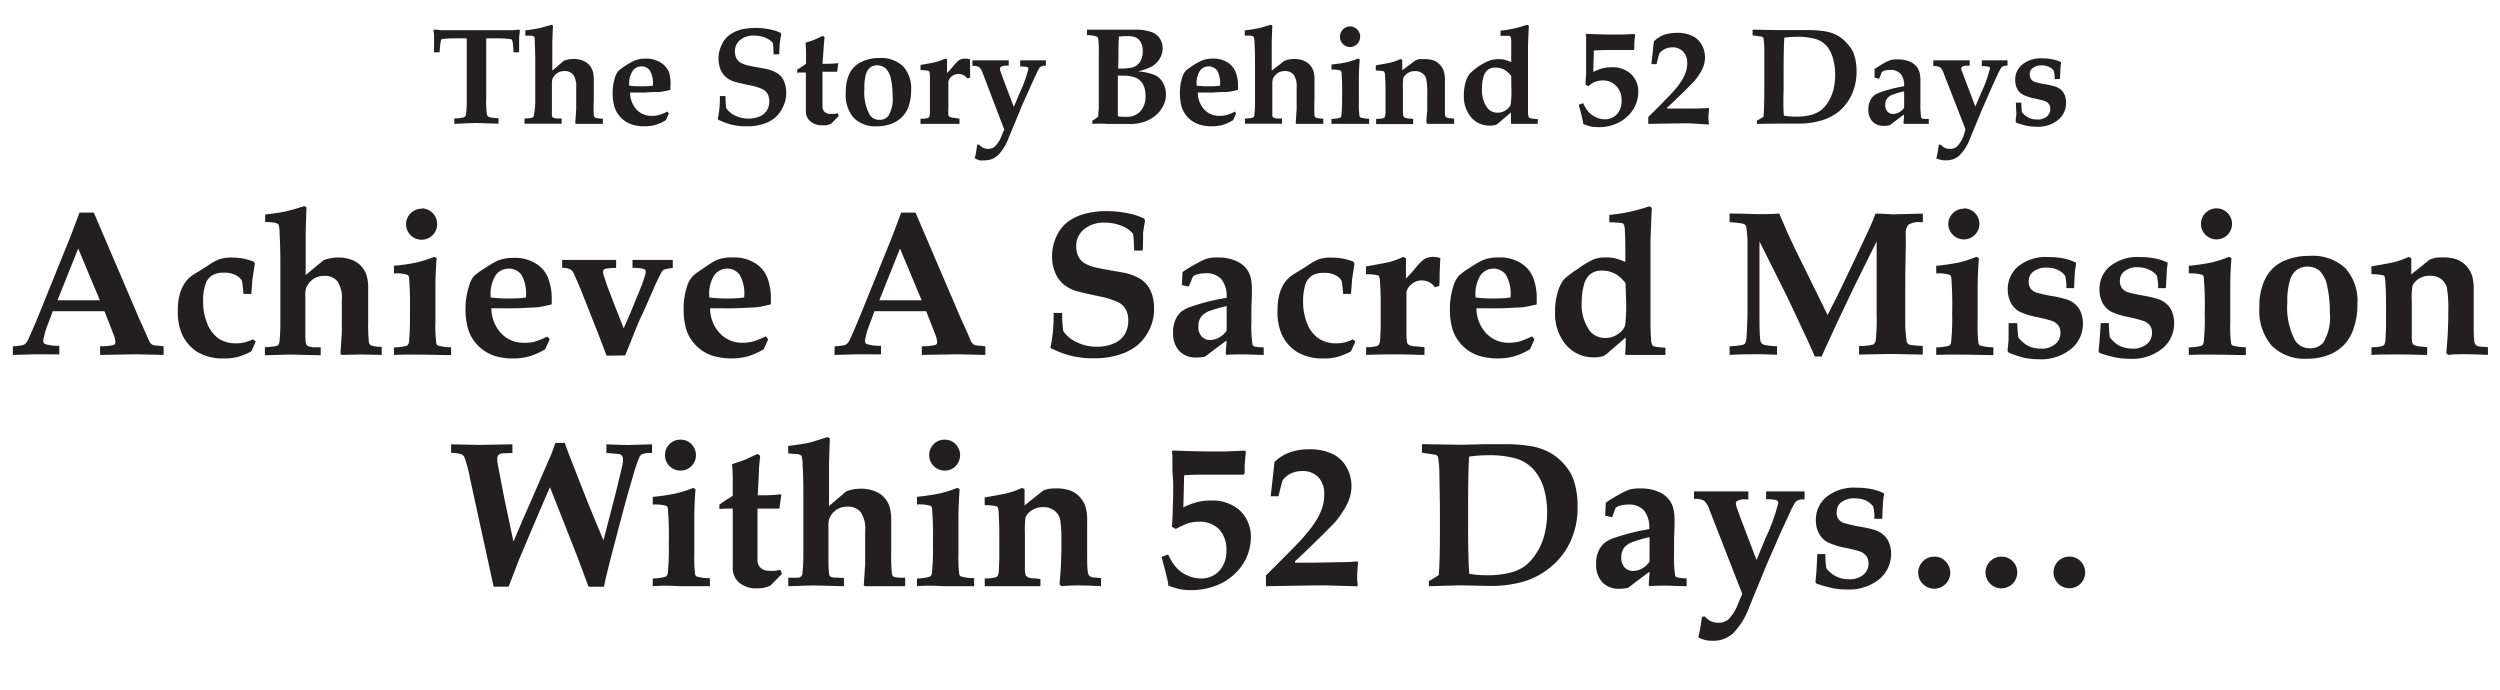 <svg id="設計" xmlns="http://www.w3.org/2000/svg" viewBox="0 0 290 80"><defs><style>.cls-1{fill:#231f20;}</style></defs><title>m_the story behind</title><path class="cls-1" d="M52.7,14.37v-.64a4,4,0,0,0,1.12-.12.5.5,0,0,0,.23-.31,12.3,12.3,0,0,0,.09-2V6.59c0-1.27,0-2,0-2.14H53c-.56,0-1.06,0-1.48.06q-.27,0-.3.06a.51.51,0,0,0-.1.27A8.92,8.92,0,0,0,51,6.07h-.65c0-1.07,0-1.67,0-1.8s0-.48-.08-.75l.07-.08q.38,0,.78.06c.45,0,1.31,0,2.59,0h3.16c1.31,0,2.19,0,2.63,0l.73-.06.07.08c0,.32-.07.6-.08.84q0,.06,0,1.71h-.65a10.44,10.44,0,0,0-.1-1.16.71.71,0,0,0-.11-.34s-.11,0-.25-.05a13.47,13.47,0,0,0-1.53-.07H56.4c0,.18,0,.9,0,2.14v4.68a12.78,12.78,0,0,0,.08,2,.46.46,0,0,0,.24.3,3.41,3.41,0,0,0,1.11.13v.64c-1,0-1.86-.07-2.55-.07S53.67,14.33,52.7,14.37Z"/><path class="cls-1" d="M69.93,13.76v.61l-1.53,0-1.6,0-.07-.07.11-1.64c0-.28,0-.62,0-1V10.12a2.29,2.29,0,0,0-.36-1.47,1.27,1.27,0,0,0-1-.41,1.48,1.48,0,0,0-.84.24,1.62,1.62,0,0,0-.55.66,2,2,0,0,0-.07.64v1c0,.4,0,.92,0,1.55s0,1,0,1.11a.64.64,0,0,0,.06.14l.11.08a1.64,1.64,0,0,0,.36.08l.6,0v.61l-2.37,0-1.94,0v-.61a4.59,4.59,0,0,0,.82-.07.38.38,0,0,0,.18-.09.31.31,0,0,0,.09-.16A14.35,14.35,0,0,0,62.09,12c0-.83,0-1.56,0-2.21V7.21q0-1.26-.06-2.28A2.7,2.7,0,0,0,62,4.31a.24.24,0,0,0-.09-.08.7.7,0,0,0-.29-.09c-.09,0-.31,0-.68,0V3.52a15.8,15.8,0,0,0,1.6-.25c.33-.07.81-.21,1.43-.4l.17.09-.07,1.86c0,.94,0,1.82,0,2.62v.75L65.4,7.05a3.1,3.1,0,0,1,1.13-.21,2.92,2.92,0,0,1,1.1.2,2,2,0,0,1,.75.53,2.16,2.16,0,0,1,.39.71,4,4,0,0,1,.11,1c0,.14,0,.54,0,1.22,0,.49,0,.9,0,1.21a15.8,15.8,0,0,0,0,1.7.4.4,0,0,0,.17.24A2.84,2.84,0,0,0,69.93,13.76Z"/><path class="cls-1" d="M77.59,13.17l-.35.77a5.31,5.31,0,0,1-1.32.58,5,5,0,0,1-1.15.13,4.74,4.74,0,0,1-1.37-.18,3.52,3.52,0,0,1-1-.49,3.58,3.58,0,0,1-.73-.77,3.13,3.13,0,0,1-.46-1.05,5.73,5.73,0,0,1-.14-1.29A5.45,5.45,0,0,1,71.34,9a2,2,0,0,1,.43-.81,6.75,6.75,0,0,1,.82-.59,7,7,0,0,1,1-.56,3.16,3.16,0,0,1,1.29-.24,3.11,3.11,0,0,1,1.72.43,2.5,2.5,0,0,1,1,1.12A4.45,4.45,0,0,1,77.77,10c0,.14,0,.29,0,.42a5.57,5.57,0,0,1-.6.14,4.76,4.76,0,0,1-.71.11c-.4,0-.91,0-1.55.06H73.09a2.93,2.93,0,0,0,.77,2,2.36,2.36,0,0,0,1.73.71,3,3,0,0,0,.82-.1,4.72,4.72,0,0,0,1-.4ZM75.73,9.94a2.93,2.93,0,0,0-.34-1.75,1.18,1.18,0,0,0-1-.49,1.23,1.23,0,0,0-1,.52A2.73,2.73,0,0,0,73,9.94a13,13,0,0,0,1.54.07A9,9,0,0,0,75.73,9.94Z"/><path class="cls-1" d="M90.39,6.3h-.66A10.71,10.71,0,0,0,89.66,5a2.12,2.12,0,0,0-.84-.61,3.41,3.41,0,0,0-1.34-.26,2.39,2.39,0,0,0-1.65.53,1.66,1.66,0,0,0-.58,1.26,1.8,1.8,0,0,0,.17.83,1.22,1.22,0,0,0,.47.51,3.08,3.08,0,0,0,.9.34q.45.11,1.26.24l1,.19a4.17,4.17,0,0,1,1,.4,2.09,2.09,0,0,1,.63.53,2.34,2.34,0,0,1,.37.76,3.24,3.24,0,0,1,.15,1,3.54,3.54,0,0,1-.41,1.75A3.86,3.86,0,0,1,90,13.57a4.09,4.09,0,0,1-1.14.7,6,6,0,0,1-2.25.38,7.36,7.36,0,0,1-1.71-.18,8.34,8.34,0,0,1-1.65-.62,11.14,11.14,0,0,0,.25-2.71h.66a10.9,10.9,0,0,0,.08,1.4,2.47,2.47,0,0,0,1,.85,3.46,3.46,0,0,0,1.57.37,3.24,3.24,0,0,0,1.32-.26,1.82,1.82,0,0,0,.85-.73,2.08,2.08,0,0,0,.26-1,1.87,1.87,0,0,0-.18-.85,1.43,1.43,0,0,0-.58-.56,6.07,6.07,0,0,0-1.37-.44c-1-.2-1.57-.34-1.86-.43a2.65,2.65,0,0,1-1.08-.58,2.45,2.45,0,0,1-.62-.93,3.42,3.42,0,0,1-.2-1.17,3.5,3.5,0,0,1,.37-1.61A2.79,2.79,0,0,1,84.7,4a3.91,3.91,0,0,1,1.35-.59,7.38,7.38,0,0,1,1.56-.17,8.35,8.35,0,0,1,1.6.15,4.87,4.87,0,0,1,1.35.43l.06.18c-.07.34-.12.67-.16,1S90.41,5.77,90.39,6.3Z"/><path class="cls-1" d="M92.47,8.43V8.08l.7-.45a2.75,2.75,0,0,0,.33-.23V6.35c0-.37,0-.84-.06-1.39l1-.34,1-.46.21.16-.08.81-.06.9L95.41,7.4h.26a12,12,0,0,0,1.57-.08l-.13,1-.17,0-.77,0h-.76V11c0,.81,0,1.28,0,1.43a.85.85,0,0,0,.26.57,1,1,0,0,0,.67.21h.42l.41-.08.13.32-.28.28-.6.62a2.68,2.68,0,0,1-.55.18,3.89,3.89,0,0,1-.49,0A2,2,0,0,1,94,14.07a1.47,1.47,0,0,1-.52-1.16l0-2.57V8.41h-.21C93,8.41,92.73,8.41,92.47,8.43Z"/><path class="cls-1" d="M98.11,10.69a4.76,4.76,0,0,1,.45-2.2,2.93,2.93,0,0,1,1.36-1.31A4.71,4.71,0,0,1,102,6.73a3.73,3.73,0,0,1,2.75.95,3.79,3.79,0,0,1,.94,2.77,5.52,5.52,0,0,1-.27,1.83,3.46,3.46,0,0,1-.74,1.25,3.49,3.49,0,0,1-1,.71,4.57,4.57,0,0,1-1.95.41,3.56,3.56,0,0,1-2.72-1A4.11,4.11,0,0,1,98.11,10.69Zm2.16-.38a5.45,5.45,0,0,0,.61,3,1.33,1.33,0,0,0,1.16.59,1.24,1.24,0,0,0,1-.45,3.68,3.68,0,0,0,.5-2.29,9.35,9.35,0,0,0-.19-2,2.32,2.32,0,0,0-.59-1.2A1.5,1.5,0,0,0,101,7.78a1.58,1.58,0,0,0-.55.83A5.66,5.66,0,0,0,100.27,10.31Z"/><path class="cls-1" d="M111.3,13.77v.6c-.58,0-1.24,0-2,0l-2.52,0v-.6a3,3,0,0,0,.84-.08.3.3,0,0,0,.17-.14,1.33,1.33,0,0,0,.08-.56l0-.69V10.56c0-.46,0-1,0-1.69a2,2,0,0,0-.07-.56.22.22,0,0,0-.14-.1,4.22,4.22,0,0,0-.88-.08v-.6c1-.16,1.57-.28,1.87-.36a7.17,7.17,0,0,0,1-.37l.21.09,0,1.58a11.48,11.48,0,0,0,.78-.87,3.9,3.9,0,0,1,.61-.62A1.37,1.37,0,0,1,112,6.8a1.47,1.47,0,0,1,.53.09l0,1.11c0,.6,0,.95,0,1l-.33.1a1.37,1.37,0,0,0-.37-.36,1.29,1.29,0,0,0-.64-.16,1.18,1.18,0,0,0-.79.28,1.11,1.11,0,0,0-.39.58q0,.18,0,1.32v1.85a6.19,6.19,0,0,0,0,.74.37.37,0,0,0,.16.21,1.48,1.48,0,0,0,.54.11Z"/><path class="cls-1" d="M113.07,18.36c.09-.38.15-.65.17-.8l.12-.79.2,0a2,2,0,0,0,.45.36,1.58,1.58,0,0,0,.65.14,1.2,1.2,0,0,0,.75-.28,3.49,3.49,0,0,0,.77-1.22l.31-.75L114,8.49a1.57,1.57,0,0,0-.43-.71,1.41,1.41,0,0,0-.77-.13V7c.51,0,1.13,0,1.87,0s1.66,0,2.34,0v.62h-.18a1.24,1.24,0,0,0-.67.11A.23.23,0,0,0,116,8a1,1,0,0,0,.08.34l.38,1.06,1.14,3,.69-1.63a14.83,14.83,0,0,0,1-2.78.28.28,0,0,0,0-.13.37.37,0,0,0-.2-.09,3.71,3.71,0,0,0-.75-.06V7c.34,0,.75,0,1.26,0s1.19,0,1.72,0v.62h-.13a.74.74,0,0,0-.39.08.51.51,0,0,0-.21.15,6.84,6.84,0,0,0-.44.86c-.31.66-.56,1.2-.74,1.63-.59,1.32-1,2.17-1.11,2.54L117,16a5.75,5.75,0,0,1-1.23,2,2.24,2.24,0,0,1-1.58.6,3.24,3.24,0,0,1-.56,0A3.49,3.49,0,0,1,113.07,18.36Z"/><path class="cls-1" d="M126.71,14.37V14a4.11,4.11,0,0,0,.69-.49q0-.37.06-.93c0-.76,0-2.15,0-4.15,0-.54,0-1.38,0-2.51a9.17,9.17,0,0,0-.08-1.5.3.3,0,0,0-.12-.16,3.33,3.33,0,0,0-1.17-.18V3.44h.36l1.08,0h2.54c.75,0,1.24,0,1.47,0a6.06,6.06,0,0,1,2,.26,2,2,0,0,1,1,.77,2,2,0,0,1,.33,1.13,2.31,2.31,0,0,1-.37,1.25,2.63,2.63,0,0,1-.95.9,8.32,8.32,0,0,1-1.53.53,6.58,6.58,0,0,1,2,.45,2.1,2.1,0,0,1,.89.88,2.71,2.71,0,0,1,.34,1.33,2.88,2.88,0,0,1-.35,1.4,3.7,3.7,0,0,1-.88,1.08,4.48,4.48,0,0,1-1.25.7,5,5,0,0,1-1.76.26l-2.62,0C128,14.33,127.39,14.34,126.71,14.37Zm3-6.42h.45a5.06,5.06,0,0,0,1-.09,1.52,1.52,0,0,0,.73-.3,1.56,1.56,0,0,0,.48-.64,2.48,2.48,0,0,0,.19-1,2,2,0,0,0-.22-1,1.36,1.36,0,0,0-.57-.57,2.65,2.65,0,0,0-1.06-.16,6.56,6.56,0,0,0-.92.06c0,.37-.05.8-.05,1.29l0,1.22Zm0,5.55a5.46,5.46,0,0,0,1,.05,2.06,2.06,0,0,0,1.57-.63,2.59,2.59,0,0,0,.6-1.83,2.61,2.61,0,0,0-.32-1.36A1.72,1.72,0,0,0,131.7,9a3.7,3.7,0,0,0-1.43-.22,5.74,5.74,0,0,0-.6,0v3.57l0,.93S129.69,13.39,129.7,13.5Z"/><path class="cls-1" d="M143.38,13.17l-.34.77a5.48,5.48,0,0,1-1.32.58,5.08,5.08,0,0,1-1.16.13,4.67,4.67,0,0,1-1.36-.18,3.52,3.52,0,0,1-1-.49,3.35,3.35,0,0,1-.73-.77,3,3,0,0,1-.46-1.05,5.73,5.73,0,0,1-.14-1.29A5.73,5.73,0,0,1,137.13,9a2,2,0,0,1,.44-.81,6.34,6.34,0,0,1,.81-.59,7.61,7.61,0,0,1,1-.56,3.14,3.14,0,0,1,1.28-.24,3.09,3.09,0,0,1,1.72.43,2.38,2.38,0,0,1,.95,1.12,4.25,4.25,0,0,1,.28,1.65c0,.14,0,.29,0,.42a5.27,5.27,0,0,1-.59.14,4.65,4.65,0,0,1-.72.11c-.39,0-.9,0-1.54.06h-1.81a2.88,2.88,0,0,0,.77,2,2.33,2.33,0,0,0,1.73.71,3,3,0,0,0,.82-.1,4.72,4.72,0,0,0,1-.4Zm-1.86-3.23a3,3,0,0,0-.33-1.75,1.19,1.19,0,0,0-1-.49,1.22,1.22,0,0,0-1,.52,2.67,2.67,0,0,0-.37,1.72,12.88,12.88,0,0,0,1.54.07A8.78,8.78,0,0,0,141.52,9.94Z"/><path class="cls-1" d="M153.5,13.76v.61l-1.53,0-1.59,0-.08-.07.11-1.64c0-.28,0-.62,0-1V10.12a2.29,2.29,0,0,0-.36-1.47,1.27,1.27,0,0,0-1-.41,1.48,1.48,0,0,0-.84.24,1.62,1.62,0,0,0-.55.66,2,2,0,0,0-.07.64v1c0,.4,0,.92,0,1.55s0,1,0,1.11a.64.64,0,0,0,.06.14l.11.08a1.64,1.64,0,0,0,.36.08l.6,0v.61l-2.37,0-1.94,0v-.61a4.59,4.59,0,0,0,.82-.07.38.38,0,0,0,.18-.09.31.31,0,0,0,.09-.16,14.35,14.35,0,0,0,.08-1.49c0-.83,0-1.56,0-2.21V7.21q0-1.26-.06-2.28a2.7,2.7,0,0,0-.07-.62.24.24,0,0,0-.09-.08.7.7,0,0,0-.29-.09c-.09,0-.31,0-.68,0V3.52a15.8,15.8,0,0,0,1.6-.25c.33-.07.81-.21,1.43-.4l.17.09-.07,1.86c0,.94,0,1.82,0,2.62v.75L149,7.05a3.1,3.1,0,0,1,1.13-.21,2.92,2.92,0,0,1,1.1.2,2,2,0,0,1,.75.53,2,2,0,0,1,.39.71,3.6,3.6,0,0,1,.11,1c0,.14,0,.54,0,1.22,0,.49,0,.9,0,1.21a15.8,15.8,0,0,0,0,1.7.4.4,0,0,0,.17.24A2.84,2.84,0,0,0,153.5,13.76Z"/><path class="cls-1" d="M154.45,14.37V13.8a4.37,4.37,0,0,0,1-.14.37.37,0,0,0,.15-.28,17.82,17.82,0,0,0,.08-2.21,25.83,25.83,0,0,0-.07-2.78.34.34,0,0,0-.1-.2,2.82,2.82,0,0,0-1.06-.11v-.6a16.25,16.25,0,0,0,1.78-.26,10.44,10.44,0,0,0,1.31-.43l.19.1c-.07.81-.1,1.58-.1,2.29v2.66a9.17,9.17,0,0,0,.07,1.6.25.25,0,0,0,.12.19,3.47,3.47,0,0,0,1,.14v.6c-.74,0-1.54,0-2.41,0S155,14.35,154.45,14.37Zm2.14-11.31a1.2,1.2,0,0,1,1.19,1.2,1.2,1.2,0,0,1-1.19,1.2,1.2,1.2,0,0,1-.85-2A1.15,1.15,0,0,1,156.59,3.06Z"/><path class="cls-1" d="M168.68,13.77v.6c-.71,0-1.29,0-1.73,0s-1,0-1.35,0l-.14-.14c0-.11,0-.56.1-1.35l0-1.28V11a9.53,9.53,0,0,0-.1-1.79,1.2,1.2,0,0,0-.44-.69,1.33,1.33,0,0,0-.87-.27,1.47,1.47,0,0,0-.91.27,1.17,1.17,0,0,0-.45.52,7,7,0,0,0-.05,1.25v1.32c0,.38,0,.84,0,1.39a1.44,1.44,0,0,0,.07.49.18.18,0,0,0,.1.12,1.21,1.21,0,0,0,.36.12l.66.06v.6c-.57,0-1.26,0-2.09,0s-1.69,0-2.21,0v-.6a3.15,3.15,0,0,0,.84-.08.28.28,0,0,0,.16-.14,1.47,1.47,0,0,0,.09-.56l0-.69c0-.15,0-.39,0-.71v-1c0-.46,0-1-.05-1.69a1.64,1.64,0,0,0-.07-.56.19.19,0,0,0-.13-.1,4.31,4.31,0,0,0-.88-.08v-.6c.94-.16,1.57-.28,1.86-.36a6.36,6.36,0,0,0,1-.37l.21.09V8.15L164.2,7a2.39,2.39,0,0,1,.44-.14,3,3,0,0,1,.48,0,3.36,3.36,0,0,1,1.26.18,2.07,2.07,0,0,1,.71.53,2.11,2.11,0,0,1,.4.71,4.13,4.13,0,0,1,.12,1.16c0,.6,0,1,0,1.13v1c0,.88,0,1.42,0,1.63a.61.61,0,0,0,.14.4.81.81,0,0,0,.46.11Z"/><path class="cls-1" d="M178.38,13.81v.56l-1.64,0-1.4,0-.07-.06,0-.62,0-.64-1.18,1a4.11,4.11,0,0,1-.49.4,2.15,2.15,0,0,1-.79.12,2.77,2.77,0,0,1-2.15-.95,3.75,3.75,0,0,1-.85-2.6,4.81,4.81,0,0,1,.25-1.63,2.49,2.49,0,0,1,.44-.85,7.43,7.43,0,0,1,1-.83A7.3,7.3,0,0,1,172.85,7a3.63,3.63,0,0,1,1.6-.09,7.09,7.09,0,0,1,.85.29c0-.3,0-.62,0-1s0-.88,0-1.44a1.36,1.36,0,0,0-.08-.51.29.29,0,0,0-.16-.1l-1,0V3.55a12.73,12.73,0,0,0,3.08-.68l.21.11c-.07,1.4-.1,2.22-.1,2.46,0,1.36,0,3.27,0,5.72v.72c0,.36,0,.74,0,1.15a1.75,1.75,0,0,0,.08.54.37.37,0,0,0,.18.14A4.43,4.43,0,0,0,178.38,13.81Zm-3.08-5a2.92,2.92,0,0,0-.71-.67,2.2,2.2,0,0,0-1.13-.3,1.44,1.44,0,0,0-.88.26,1.71,1.71,0,0,0-.51.85,5,5,0,0,0-.16,1.35,3.47,3.47,0,0,0,.61,2.2,1.46,1.46,0,0,0,1.21.57,1.64,1.64,0,0,0,1-.33,1.26,1.26,0,0,0,.51-.63,10.85,10.85,0,0,0,.08-1.86Z"/><path class="cls-1" d="M184.23,10l-.3-.17c0-.27,0-.67.06-1.18l0-1.25v-1l0-.86c0-.38,0-.61,0-.69s0-.26,0-.39,0-.28-.05-.45l.11-.08c1.25.05,2.33.08,3.25.08h.82l1.48-.07.07.13c-.06.57-.09.93-.09,1.1s0,.31,0,.53l-.08.1-.69,0-1.61,0q-1.66,0-2.31.06l-.07,2.48a6.67,6.67,0,0,1,1.12-.43,4.51,4.51,0,0,1,1-.11,3.14,3.14,0,0,1,2.27.8,2.79,2.79,0,0,1,.83,2.1,3.86,3.86,0,0,1-.59,2,4.37,4.37,0,0,1-1.83,1.59,4.9,4.9,0,0,1-2.16.46,5.44,5.44,0,0,1-.89-.07,6.49,6.49,0,0,1-.91-.29,5.58,5.58,0,0,0-.13-.69c-.05-.23-.18-.75-.4-1.55l.52-.18a4,4,0,0,0,.61,1,2.41,2.41,0,0,0,.87.63,2.44,2.44,0,0,0,1,.24,1.91,1.91,0,0,0,1.42-.58,2.21,2.21,0,0,0,.55-1.59,2.26,2.26,0,0,0-.57-1.64A2.07,2.07,0,0,0,186,9.33a2.42,2.42,0,0,0-.69.08,2.38,2.38,0,0,0-.52.19C184.73,9.64,184.54,9.76,184.23,10Z"/><path class="cls-1" d="M191.2,14.37v-.8l1.45-1.44c.75-.76,1.31-1.35,1.67-1.77a7.38,7.38,0,0,0,.85-1.17,4.19,4.19,0,0,0,.43-1,3.22,3.22,0,0,0,.12-.88A1.9,1.9,0,0,0,195.26,6,1.7,1.7,0,0,0,194,5.49a2,2,0,0,0-.84.18,1.78,1.78,0,0,0-.68.54c-.09.32-.2.73-.32,1.23h-.6l.2-1.78c0-.28.07-.57.1-.87A3.42,3.42,0,0,1,193,4.05a4.39,4.39,0,0,1,1.49-.24,4,4,0,0,1,1.87.38,2.49,2.49,0,0,1,1.07,1.06,3,3,0,0,1,.22,2.28,4.07,4.07,0,0,1-.47,1,6.38,6.38,0,0,1-.7.94l-.88.9-.82.8c-.43.43-.9.87-1.4,1.32l0,.1h1.37l2.07,0,1.38-.06.06.1c-.05.46-.08.82-.08,1.08a6.29,6.29,0,0,0,.05.65l0,.08L196,14.31l-1.12,0Z"/><path class="cls-1" d="M203.8,14.37V14l.22-.13a4.26,4.26,0,0,0,.55-.34c.06-.7.09-1.83.09-3.4V8.85c0-.69,0-1.69,0-3a9,9,0,0,0-.1-1.41.3.3,0,0,0-.07-.11.37.37,0,0,0-.19-.09c-.09,0-.42-.07-1-.14V3.44l2.84.05c.33,0,1,0,1.88,0l1.6,0a11.83,11.83,0,0,1,2.22.17,4.46,4.46,0,0,1,1.45.54,3.89,3.89,0,0,1,1,.88A3.8,3.8,0,0,1,215,6.11a6.24,6.24,0,0,1,.36,2.16,6.29,6.29,0,0,1-.54,2.66,5.64,5.64,0,0,1-1.51,2A6,6,0,0,1,211.19,14a9.29,9.29,0,0,1-2.7.34l-2.32,0Zm3.13-.95a9.73,9.73,0,0,0,1.39.11,6.83,6.83,0,0,0,1.84-.22,3.43,3.43,0,0,0,1-.47,3.4,3.4,0,0,0,.86-.93,5.09,5.09,0,0,0,.64-1.45,7,7,0,0,0,.22-1.82,6.54,6.54,0,0,0-.22-1.72A3.9,3.9,0,0,0,212,5.46a2.93,2.93,0,0,0-1.3-.91,7.83,7.83,0,0,0-2.39-.28,11,11,0,0,0-1.33.1c-.05.74-.08,2.14-.08,4.18v1.8C206.85,11.9,206.88,12.93,206.93,13.42Z"/><path class="cls-1" d="M223.74,13.79v.58l-1.59,0c-.44,0-.86,0-1.27,0l-.08-.08.08-1c-.19.11-.74.53-1.66,1.23a3.3,3.3,0,0,1-.67.08,1.8,1.8,0,0,1-1.34-.5,2,2,0,0,1-.48-1.44,2.26,2.26,0,0,1,.22-1,1.89,1.89,0,0,1,.46-.6,3,3,0,0,1,.76-.37,16.75,16.75,0,0,1,2.71-.69,2.1,2.1,0,0,0-.39-1.41,1.52,1.52,0,0,0-1.23-.48,2.61,2.61,0,0,0-.64.08,1.35,1.35,0,0,0-.32.16l-.32.79L217.45,9l0-1c.39-.26.75-.48,1.1-.68a4.62,4.62,0,0,1,.74-.35,2.88,2.88,0,0,1,.81-.08,3.49,3.49,0,0,1,1.4.24,2.24,2.24,0,0,1,.82.58,2,2,0,0,1,.35.72,3.8,3.8,0,0,1,.1,1c0,.17,0,.6,0,1.31,0,.46,0,.85,0,1.14a10.14,10.14,0,0,0,.08,1.69.25.25,0,0,0,.12.19A3.27,3.27,0,0,0,223.74,13.79Zm-2.86-3.19a8.91,8.91,0,0,0-1.22.34,1.56,1.56,0,0,0-.76.49,1.24,1.24,0,0,0-.21.74,1.08,1.08,0,0,0,.25.77.85.85,0,0,0,.67.28,1.5,1.5,0,0,0,.71-.2,1.75,1.75,0,0,0,.56-.52Z"/><path class="cls-1" d="M224.62,18.36c.09-.38.14-.65.17-.8l.12-.79.2,0a2.17,2.17,0,0,0,.44.36,1.66,1.66,0,0,0,.66.14A1.2,1.2,0,0,0,227,17a3.49,3.49,0,0,0,.77-1.22L228,15l-2.53-6.49a1.66,1.66,0,0,0-.43-.71,1.47,1.47,0,0,0-.78-.13V7c.51,0,1.14,0,1.88,0s1.65,0,2.34,0v.62h-.18a1.28,1.28,0,0,0-.68.11.24.24,0,0,0-.11.2,1,1,0,0,0,.07.34L228,9.36l1.14,3,.69-1.63a14.39,14.39,0,0,0,1-2.78.2.2,0,0,0,0-.13.34.34,0,0,0-.19-.09,3.77,3.77,0,0,0-.75-.06V7q.49,0,1.26,0c.61,0,1.18,0,1.72,0v.62h-.13a.8.8,0,0,0-.4.08.48.48,0,0,0-.2.15,7.82,7.82,0,0,0-.45.86c-.3.66-.55,1.2-.74,1.63l-1.11,2.54L228.55,16a5.6,5.6,0,0,1-1.22,2,2.24,2.24,0,0,1-1.58.6,2.89,2.89,0,0,1-1.13-.22Z"/><path class="cls-1" d="M233.84,11.91h.63a9.27,9.27,0,0,0,.08,1.11,2.38,2.38,0,0,0,.77.63,2.13,2.13,0,0,0,1,.21,1.63,1.63,0,0,0,1.12-.35,1.12,1.12,0,0,0,.39-.85,1.15,1.15,0,0,0-.12-.55,1.19,1.19,0,0,0-.52-.39q-.32-.11-1.17-.3a5.51,5.51,0,0,1-1.31-.41,1.64,1.64,0,0,1-.7-.68,2.2,2.2,0,0,1-.25-1.05,2.25,2.25,0,0,1,.82-1.79,3.4,3.4,0,0,1,2.33-.72,6.12,6.12,0,0,1,1.17.11,4,4,0,0,1,1,.33l0,.08c0,.18-.05.37-.07.55s0,.63-.07,1.33h-.6c0-.05,0-.15,0-.29a5.06,5.06,0,0,0-.1-.68,1.51,1.51,0,0,0-.6-.46,1.92,1.92,0,0,0-.83-.16,1.6,1.6,0,0,0-1,.3.88.88,0,0,0-.36.71,1,1,0,0,0,.17.62.94.94,0,0,0,.48.31,12,12,0,0,0,1.18.26,9,9,0,0,1,1.16.27,2.07,2.07,0,0,1,.69.41,1.89,1.89,0,0,1,.4.62,2.39,2.39,0,0,1,.13.82,2.51,2.51,0,0,1-.9,2,3.72,3.72,0,0,1-2.54.8,5.36,5.36,0,0,1-1.06-.1,9.17,9.17,0,0,1-1.26-.36l-.08-.11c0-.4.07-.69.08-.85Z"/><path class="cls-1" d="M1.49,41.17v-1a7.93,7.93,0,0,0,1.13-.13.83.83,0,0,0,.31-.16,1.37,1.37,0,0,0,.26-.35c.09-.16.36-.76.8-1.79.21-.48.6-1.44,1.18-2.87l3.05-7.55,1-2.66h1.66l5.24,12.24.72,1.6.47,1.08a1.46,1.46,0,0,0,.23.31.72.72,0,0,0,.24.14,3.34,3.34,0,0,0,.68.08l.52.06v1l-3.26-.07-4.11.07v-1a6.74,6.74,0,0,0,1.6-.16.36.36,0,0,0,.18-.34,3.08,3.08,0,0,0-.27-1l-1-2.57h-6l-.52,1.4a8.79,8.79,0,0,0-.58,2,.44.44,0,0,0,.18.4,5,5,0,0,0,1.68.21v1L4.18,41.1Zm5.18-6.34c.73,0,1.56,0,2.49,0s1.71,0,2.42,0l-2.51-6Z"/><path class="cls-1" d="M29.67,39.62l-.52,1.14a7.89,7.89,0,0,1-1.63.66,6,6,0,0,1-1.51.16,5.75,5.75,0,0,1-3.11-.75,4.68,4.68,0,0,1-1.82-2.14,6.44,6.44,0,0,1-.45-2.63,7.11,7.11,0,0,1,.24-2,4.66,4.66,0,0,1,.67-1.38,3.51,3.51,0,0,1,.78-.75l1.81-1.13a7.13,7.13,0,0,1,1.25-.71,4.28,4.28,0,0,1,1.47-.21,7.77,7.77,0,0,1,1.4.12,6.23,6.23,0,0,1,1.2.37l.11.2-.29,1.91q0,.26-.12,1.62h-.91a12.85,12.85,0,0,0-.18-1.55,1.77,1.77,0,0,0-.76-.65A2.8,2.8,0,0,0,26,31.63a2.64,2.64,0,0,0-1.42.33,1.89,1.89,0,0,0-.77,1.1,6.07,6.07,0,0,0-.25,1.88,6.72,6.72,0,0,0,.5,2.64,3.75,3.75,0,0,0,1.33,1.71,3.65,3.65,0,0,0,2,.54,4.42,4.42,0,0,0,1-.12,4,4,0,0,0,.94-.36Z"/><path class="cls-1" d="M44.28,40.24v.93L42,41.12l-2.39.05-.12-.12.16-2.45c0-.43,0-.94,0-1.53V34.79a3.38,3.38,0,0,0-.54-2.2A1.9,1.9,0,0,0,37.62,32a2.23,2.23,0,0,0-1.27.36,2.35,2.35,0,0,0-.82,1,2.71,2.71,0,0,0-.11,1v1.48c0,.61,0,1.38,0,2.32s0,1.5.08,1.67a.52.52,0,0,0,.09.21.43.43,0,0,0,.17.12,2.2,2.2,0,0,0,.54.12l.9,0v.93l-3.56-.08-2.91.08v-.93A10.51,10.51,0,0,0,32,40.15a.68.68,0,0,0,.27-.13.7.7,0,0,0,.13-.26,17.43,17.43,0,0,0,.12-2.22c0-1.25,0-2.35,0-3.32v-3.8q0-1.87-.09-3.42a3.14,3.14,0,0,0-.11-.92.27.27,0,0,0-.13-.13,1,1,0,0,0-.43-.13,8.16,8.16,0,0,0-1-.07v-.87q1.65-.19,2.4-.36c.49-.11,1.21-.32,2.14-.61l.25.14-.09,2.79c0,1.41,0,2.72,0,3.94V31.9l2.07-1.71a4.67,4.67,0,0,1,1.7-.32,4.24,4.24,0,0,1,1.64.3A2.81,2.81,0,0,1,42.54,32a5.23,5.23,0,0,1,.17,1.51c0,.21,0,.82,0,1.83,0,.74,0,1.35,0,1.83a21.61,21.61,0,0,0,.08,2.54.57.57,0,0,0,.26.37A4.44,4.44,0,0,0,44.28,40.24Z"/><path class="cls-1" d="M45.7,41.17V40.3a6,6,0,0,0,1.5-.2.59.59,0,0,0,.24-.42,28.91,28.91,0,0,0,.11-3.31,41.5,41.5,0,0,0-.1-4.18.43.43,0,0,0-.16-.3,4.43,4.43,0,0,0-1.59-.17v-.89a22.85,22.85,0,0,0,2.67-.39,14.54,14.54,0,0,0,2-.65l.28.15c-.09,1.22-.14,2.37-.14,3.44v4a14.94,14.94,0,0,0,.1,2.42.39.39,0,0,0,.18.28,5.43,5.43,0,0,0,1.54.2v.91c-1.11,0-2.32-.05-3.62-.05C47.55,41.12,46.56,41.14,45.7,41.17Zm3.21-17A1.81,1.81,0,0,1,50.71,26a1.75,1.75,0,0,1-.53,1.28,1.8,1.8,0,1,1-1.27-3.07Z"/><path class="cls-1" d="M63.76,39.37l-.52,1.14a7.86,7.86,0,0,1-2,.87,6.91,6.91,0,0,1-1.73.2,7.07,7.07,0,0,1-2.05-.27A5,5,0,0,1,56,40.57a4.83,4.83,0,0,1-1.1-1.15,4.38,4.38,0,0,1-.68-1.57A7.89,7.89,0,0,1,54,35.91a8.53,8.53,0,0,1,.41-2.74A3.11,3.11,0,0,1,55,32a9.47,9.47,0,0,1,1.22-.88,13.53,13.53,0,0,1,1.43-.85,4.78,4.78,0,0,1,1.93-.36,4.62,4.62,0,0,1,2.58.66,3.52,3.52,0,0,1,1.42,1.67A6.53,6.53,0,0,1,64,34.67c0,.21,0,.43,0,.63-.2.06-.49.13-.89.21a7.63,7.63,0,0,1-1.08.16c-.59,0-1.36.08-2.32.09s-1.49,0-1.6,0H57a4.29,4.29,0,0,0,1.15,2.92,3.49,3.49,0,0,0,2.6,1.08A4.71,4.71,0,0,0,62,39.64a8.45,8.45,0,0,0,1.48-.6ZM61,34.51a4.46,4.46,0,0,0-.5-2.61A1.76,1.76,0,0,0,59,31.16a1.83,1.83,0,0,0-1.51.78,4.1,4.1,0,0,0-.56,2.57,17.24,17.24,0,0,0,2.31.11A11.62,11.62,0,0,0,61,34.51Z"/><path class="cls-1" d="M70.36,41.26c-.4-1.08-.88-2.32-1.43-3.72l-1.55-3.92c-.14-.35-.4-.95-.78-1.81a1.24,1.24,0,0,0-.39-.54,2.17,2.17,0,0,0-1-.2v-.92c1.11,0,2.19,0,3.26,0s2,0,3,0v.93a7.28,7.28,0,0,0-1.21.09.47.47,0,0,0-.23.13.29.29,0,0,0-.07.2l0,.21.46,1.42.94,2.45.46,1.15c.27.7.45,1.15.53,1.35l.77-1.76.71-1.75a24.62,24.62,0,0,0,.95-2.47,2.37,2.37,0,0,0,.12-.6.33.33,0,0,0-.18-.29,5.4,5.4,0,0,0-1.35-.14v-.92c.81,0,1.56,0,2.27,0s1.47,0,2.4,0v.94a5.3,5.3,0,0,0-1,.18.69.69,0,0,0-.29.28,23,23,0,0,0-1,2.11l-1.1,2.48-.47,1c-.2.46-.42,1-.66,1.61-.47,1.19-.81,2-1,2.48Z"/><path class="cls-1" d="M89.11,39.37l-.52,1.14a7.86,7.86,0,0,1-2,.87,7.76,7.76,0,0,1-3.78-.07,5,5,0,0,1-1.51-.74,4.83,4.83,0,0,1-1.1-1.15,4.39,4.39,0,0,1-.69-1.57,8.42,8.42,0,0,1-.21-1.94,8.53,8.53,0,0,1,.41-2.74A3.11,3.11,0,0,1,80.39,32a8.75,8.75,0,0,1,1.22-.88A12.57,12.57,0,0,1,83,30.22,4.75,4.75,0,0,1,85,29.86a4.62,4.62,0,0,1,2.58.66A3.52,3.52,0,0,1,89,32.19a6.53,6.53,0,0,1,.42,2.48c0,.21,0,.43,0,.63q-.3.09-.9.21a7.77,7.77,0,0,1-1.07.16c-.59,0-1.36.08-2.32.09s-1.5,0-1.6,0H82.37a4.24,4.24,0,0,0,1.15,2.92,3.49,3.49,0,0,0,2.6,1.08,4.82,4.82,0,0,0,1.23-.15,8.78,8.78,0,0,0,1.48-.6Zm-2.79-4.86a4.37,4.37,0,0,0-.51-2.61,1.73,1.73,0,0,0-1.45-.74,1.83,1.83,0,0,0-1.51.78,4,4,0,0,0-.56,2.57,17.24,17.24,0,0,0,2.31.11A11.71,11.71,0,0,0,86.32,34.51Z"/><path class="cls-1" d="M96.81,41.17v-1a7.93,7.93,0,0,0,1.13-.13.83.83,0,0,0,.31-.16,1.37,1.37,0,0,0,.26-.35c.09-.16.36-.76.8-1.79.21-.48.6-1.44,1.18-2.87l3.05-7.55,1-2.66h1.66l5.24,12.24.73,1.6.46,1.08a1.46,1.46,0,0,0,.23.31.72.72,0,0,0,.24.14,3.45,3.45,0,0,0,.68.08l.52.06v1l-3.26-.07-4.11.07v-1a6.65,6.65,0,0,0,1.6-.16.36.36,0,0,0,.18-.34,3.08,3.08,0,0,0-.27-1l-1-2.57h-6l-.52,1.4a8.79,8.79,0,0,0-.58,2,.44.44,0,0,0,.18.4,5,5,0,0,0,1.68.21v1L99.5,41.1ZM102,34.83c.73,0,1.56,0,2.49,0s1.71,0,2.42,0l-2.51-6Z"/><path class="cls-1" d="M132.56,29.06h-1a16.37,16.37,0,0,0-.12-1.92,2.93,2.93,0,0,0-1.26-.91,4.84,4.84,0,0,0-2-.4,3.54,3.54,0,0,0-2.47.8,2.49,2.49,0,0,0-.87,1.88,2.81,2.81,0,0,0,.26,1.26,1.9,1.9,0,0,0,.7.76,4.9,4.9,0,0,0,1.35.51q.68.15,1.89.36c.81.14,1.33.23,1.58.29a5.89,5.89,0,0,1,1.53.59,3.21,3.21,0,0,1,.93.8,3.86,3.86,0,0,1,.57,1.13,5,5,0,0,1,.22,1.55,5.33,5.33,0,0,1-.62,2.63A5.58,5.58,0,0,1,132,40,6.26,6.26,0,0,1,130.25,41a9.18,9.18,0,0,1-3.37.56,11.08,11.08,0,0,1-2.57-.27,12.17,12.17,0,0,1-2.47-.93,16.72,16.72,0,0,0,.37-4.06h1a13,13,0,0,0,.13,2.1,3.59,3.59,0,0,0,1.52,1.27,5.06,5.06,0,0,0,2.36.55,4.79,4.79,0,0,0,2-.39,2.64,2.64,0,0,0,1.27-1.08,3.15,3.15,0,0,0,.39-1.57,2.62,2.62,0,0,0-.28-1.27,2,2,0,0,0-.86-.84,9.35,9.35,0,0,0-2.06-.66c-1.41-.3-2.34-.51-2.79-.64a4.18,4.18,0,0,1-1.62-.88,3.57,3.57,0,0,1-.92-1.39,5,5,0,0,1-.31-1.75,5.44,5.44,0,0,1,.55-2.42A4.43,4.43,0,0,1,124,25.63a5.83,5.83,0,0,1,2-.87,10,10,0,0,1,2.33-.27,12.71,12.71,0,0,1,2.41.23,8.13,8.13,0,0,1,2,.64l.09.28a13.72,13.72,0,0,0-.24,1.5C132.62,27.62,132.58,28.27,132.56,29.06Z"/><path class="cls-1" d="M146.59,40.29v.88c-.9,0-1.7-.06-2.39-.06s-1.3,0-1.91.06l-.11-.13.11-1.53c-.28.18-1.11.79-2.49,1.85a4.46,4.46,0,0,1-1,.11,2.62,2.62,0,0,1-2-.75,3,3,0,0,1-.72-2.15A3.28,3.28,0,0,1,136.4,37a2.59,2.59,0,0,1,.69-.9,4.32,4.32,0,0,1,1.14-.55,24.32,24.32,0,0,1,4.06-1,3.24,3.24,0,0,0-.58-2.13,2.28,2.28,0,0,0-1.85-.72,3.42,3.42,0,0,0-1,.13,1.82,1.82,0,0,0-.47.23l-.49,1.18-.8-.17.07-1.51c.58-.39,1.13-.73,1.66-1A6.49,6.49,0,0,1,140,30a4.3,4.3,0,0,1,1.22-.13,5.1,5.1,0,0,1,2.1.37,3.22,3.22,0,0,1,1.22.87,3,3,0,0,1,.54,1.08,6.46,6.46,0,0,1,.14,1.45c0,.25,0,.91-.06,2,0,.7,0,1.28,0,1.72a14.76,14.76,0,0,0,.12,2.54.39.39,0,0,0,.18.28A5.24,5.24,0,0,0,146.59,40.29Zm-4.3-4.78a13.77,13.77,0,0,0-1.83.51,2.3,2.3,0,0,0-1.14.74,1.84,1.84,0,0,0-.31,1.11,1.62,1.62,0,0,0,.38,1.16,1.3,1.3,0,0,0,1,.41,2.18,2.18,0,0,0,1.06-.31,2.5,2.5,0,0,0,.84-.77Z"/><path class="cls-1" d="M157.23,39.62l-.52,1.14a7.89,7.89,0,0,1-1.63.66,6,6,0,0,1-1.51.16,5.75,5.75,0,0,1-3.11-.75,4.68,4.68,0,0,1-1.82-2.14,6.44,6.44,0,0,1-.45-2.63,7.11,7.11,0,0,1,.24-2,4.43,4.43,0,0,1,.67-1.38,3.51,3.51,0,0,1,.78-.75l1.81-1.13a6.78,6.78,0,0,1,1.25-.71,4.22,4.22,0,0,1,1.46-.21,7.69,7.69,0,0,1,1.4.12,6.12,6.12,0,0,1,1.21.37l.11.2-.29,1.91q0,.26-.12,1.62h-.91a12.85,12.85,0,0,0-.18-1.55,1.77,1.77,0,0,0-.76-.65,2.8,2.8,0,0,0-1.26-.25,2.64,2.64,0,0,0-1.42.33,1.94,1.94,0,0,0-.78,1.1,6.41,6.41,0,0,0-.24,1.88,6.72,6.72,0,0,0,.5,2.64A3.75,3.75,0,0,0,153,39.29a3.65,3.65,0,0,0,2,.54,4.42,4.42,0,0,0,1-.12,4,4,0,0,0,.94-.36Z"/><path class="cls-1" d="M165.24,40.27v.9c-.88,0-1.86-.06-3-.06s-2.47,0-3.77.06v-.9a4.32,4.32,0,0,0,1.26-.13.5.5,0,0,0,.25-.2,2.13,2.13,0,0,0,.13-.84l.05-1.05c0-.22,0-.57,0-1.06V35.45c0-.69,0-1.54-.07-2.53a3.51,3.51,0,0,0-.1-.85.37.37,0,0,0-.21-.15,6.71,6.71,0,0,0-1.32-.11V30.9c1.42-.24,2.35-.42,2.8-.53a9.76,9.76,0,0,0,1.51-.57l.32.14,0,2.37a17.32,17.32,0,0,0,1.17-1.3,6.05,6.05,0,0,1,.92-.93,2,2,0,0,1,1.11-.28,2.22,2.22,0,0,1,.79.14L167,31.61q0,1.35-.06,1.56l-.49.15a2,2,0,0,0-.57-.54,1.92,1.92,0,0,0-.95-.25,1.77,1.77,0,0,0-1.18.43,1.7,1.7,0,0,0-.6.87c0,.18,0,.84,0,2V37l0,1.59a8.33,8.33,0,0,0,.06,1.11.58.58,0,0,0,.24.32,2.09,2.09,0,0,0,.81.16Z"/><path class="cls-1" d="M178,39.37l-.52,1.14a7.86,7.86,0,0,1-2,.87,7.76,7.76,0,0,1-3.78-.07,5,5,0,0,1-1.51-.74,4.64,4.64,0,0,1-1.1-1.15,4.39,4.39,0,0,1-.69-1.57,8.42,8.42,0,0,1-.21-1.94,8.53,8.53,0,0,1,.41-2.74,3.11,3.11,0,0,1,.66-1.22,8.75,8.75,0,0,1,1.22-.88,12.57,12.57,0,0,1,1.43-.85,4.75,4.75,0,0,1,1.93-.36,4.62,4.62,0,0,1,2.58.66,3.57,3.57,0,0,1,1.42,1.67,6.53,6.53,0,0,1,.42,2.48c0,.21,0,.43,0,.63-.19.06-.49.13-.89.21a7.63,7.63,0,0,1-1.08.16c-.58,0-1.35.08-2.32.09s-1.49,0-1.59,0h-1.11a4.24,4.24,0,0,0,1.15,2.92,3.49,3.49,0,0,0,2.6,1.08,4.82,4.82,0,0,0,1.23-.15,8.41,8.41,0,0,0,1.47-.6Zm-2.79-4.86a4.37,4.37,0,0,0-.51-2.61,1.75,1.75,0,0,0-1.45-.74,1.83,1.83,0,0,0-1.51.78,4,4,0,0,0-.56,2.57,17.17,17.17,0,0,0,2.3.11A11.76,11.76,0,0,0,175.22,34.51Z"/><path class="cls-1" d="M193.19,40.33v.84l-2.46,0-2.11,0-.1-.09.06-.93,0-1c-.54.45-1.13,1-1.77,1.52a5.42,5.42,0,0,1-.74.6,3.22,3.22,0,0,1-1.18.18,4.13,4.13,0,0,1-3.22-1.43,5.58,5.58,0,0,1-1.28-3.89,7.42,7.42,0,0,1,.37-2.45,4,4,0,0,1,.66-1.27A9.82,9.82,0,0,1,183,31.21a10.17,10.17,0,0,1,1.87-1.13,4.07,4.07,0,0,1,1.47-.22,4.65,4.65,0,0,1,.93.08,10.35,10.35,0,0,1,1.27.44c0-.46,0-.94,0-1.44s0-1.32-.06-2.16a1.66,1.66,0,0,0-.13-.76.34.34,0,0,0-.23-.15,13.9,13.9,0,0,0-1.44-.08v-.86a19.7,19.7,0,0,0,4.63-1l.3.17c-.09,2.1-.14,3.33-.15,3.7,0,2,0,4.89,0,8.56v1.09c0,.53,0,1.11.06,1.72a2.29,2.29,0,0,0,.12.81.45.45,0,0,0,.27.21A7.19,7.19,0,0,0,193.19,40.33Zm-4.63-7.49a4.63,4.63,0,0,0-1.05-1,3.33,3.33,0,0,0-1.7-.45,2.12,2.12,0,0,0-1.32.4,2.35,2.35,0,0,0-.76,1.27,7.27,7.27,0,0,0-.25,2,5.2,5.2,0,0,0,.91,3.29,2.23,2.23,0,0,0,1.83.85,2.45,2.45,0,0,0,1.52-.49,1.93,1.93,0,0,0,.77-.95,17.22,17.22,0,0,0,.12-2.79Z"/><path class="cls-1" d="M200.63,41.17v-1a9.18,9.18,0,0,0,1.58-.18.52.52,0,0,0,.22-.17,1.08,1.08,0,0,0,.14-.44c.05-.45.1-1.42.14-2.92q0-1.1,0-3.75c0-1.59,0-3,0-4.21a12,12,0,0,0-.15-2.19.48.48,0,0,0-.15-.25.77.77,0,0,0-.38-.14,13.45,13.45,0,0,0-1.4-.15v-1c1.61,0,2.72.07,3.33.07.81,0,1.62,0,2.43-.07l1,2.32.82,1.75L212,36.54c.79-1.54,1.39-2.73,1.79-3.59l1.55-3.24c.86-1.81,1.38-2.93,1.57-3.35s.41-.94.65-1.58c1,0,1.68.08,2,.08l3.49-.08v1h-.16a2.45,2.45,0,0,0-1.5.28,1.47,1.47,0,0,0-.32,1.1c0,.65,0,1.14,0,1.48l-.06,3.29V36c0,1,0,1.58,0,1.75a17.46,17.46,0,0,0,.16,1.83.57.57,0,0,0,.13.27.68.68,0,0,0,.27.15,13.46,13.46,0,0,0,1.47.13v1l-3.73-.07-3.66.07v-1a5.6,5.6,0,0,0,1.66-.17.81.81,0,0,0,.29-.55,24.33,24.33,0,0,0,.09-2.91V28l-2.72,5.5-1.3,2.73c-.34.71-.83,1.76-1.45,3.13-.39.82-.69,1.49-.91,2h-.79c-.28-.66-.69-1.56-1.22-2.7q-1.37-2.93-2.06-4.37L204.1,28v5.75c0,1,0,2.11,0,3.43s.06,2.08.09,2.25a.75.75,0,0,0,.15.38.72.72,0,0,0,.35.2,7.48,7.48,0,0,0,1.44.15v1c-.88-.05-1.77-.07-2.69-.07C202.29,41.1,201.34,41.12,200.63,41.17Z"/><path class="cls-1" d="M224.6,41.17V40.3a6.18,6.18,0,0,0,1.5-.2.58.58,0,0,0,.23-.42,25.77,25.77,0,0,0,.12-3.31,41.5,41.5,0,0,0-.1-4.18.52.52,0,0,0-.16-.3,4.43,4.43,0,0,0-1.59-.17v-.89a22.85,22.85,0,0,0,2.67-.39,14.54,14.54,0,0,0,2-.65l.28.15c-.09,1.22-.14,2.37-.14,3.44v4a17.07,17.07,0,0,0,.09,2.42.43.43,0,0,0,.19.28,5.37,5.37,0,0,0,1.54.2v.91c-1.11,0-2.32-.05-3.62-.05C226.45,41.12,225.46,41.14,224.6,41.17Zm3.21-17a1.8,1.8,0,0,1,0,3.6,1.76,1.76,0,0,1-1.27-.53A1.74,1.74,0,0,1,226,26a1.79,1.79,0,0,1,1.79-1.79Z"/><path class="cls-1" d="M233,37.48H234q.06,1.31.12,1.65a3.56,3.56,0,0,0,1.16,1,3.37,3.37,0,0,0,1.46.31,2.43,2.43,0,0,0,1.68-.53,1.67,1.67,0,0,0,.59-1.28,1.62,1.62,0,0,0-.19-.81,1.69,1.69,0,0,0-.78-.59,17,17,0,0,0-1.76-.45,8.57,8.57,0,0,1-2-.62,2.53,2.53,0,0,1-1-1,3.21,3.21,0,0,1-.38-1.58,3.43,3.43,0,0,1,1.22-2.69,5.12,5.12,0,0,1,3.51-1.07,8.58,8.58,0,0,1,1.74.16,5.68,5.68,0,0,1,1.44.49l0,.12c0,.27-.08.55-.11.83s-.06.95-.1,2l-.9,0c0-.08,0-.23,0-.43a6.77,6.77,0,0,0-.14-1,2.2,2.2,0,0,0-.9-.7,3,3,0,0,0-1.25-.24,2.37,2.37,0,0,0-1.54.45,1.33,1.33,0,0,0-.54,1.06,1.49,1.49,0,0,0,.24.94,1.46,1.46,0,0,0,.73.46,17.78,17.78,0,0,0,1.78.39,12.64,12.64,0,0,1,1.74.41,2.94,2.94,0,0,1,1,.62,2.47,2.47,0,0,1,.59.93,3.43,3.43,0,0,1,.21,1.22,3.77,3.77,0,0,1-1.36,2.94,5.53,5.53,0,0,1-3.8,1.2,8.25,8.25,0,0,1-1.59-.15A12.22,12.22,0,0,1,233,40.9l-.13-.18c.06-.6.1-1,.12-1.27Z"/><path class="cls-1" d="M243.69,37.48h.94c0,.87.08,1.42.11,1.65a3.67,3.67,0,0,0,1.16,1,3.4,3.4,0,0,0,1.46.31,2.43,2.43,0,0,0,1.68-.53,1.63,1.63,0,0,0,.59-1.28,1.52,1.52,0,0,0-.19-.81,1.69,1.69,0,0,0-.78-.59,17.34,17.34,0,0,0-1.75-.45,8.52,8.52,0,0,1-2-.62,2.53,2.53,0,0,1-1-1,3.21,3.21,0,0,1-.37-1.58,3.42,3.42,0,0,1,1.21-2.69,5.14,5.14,0,0,1,3.51-1.07,8.58,8.58,0,0,1,1.74.16,5.62,5.62,0,0,1,1.45.49l0,.12a7.53,7.53,0,0,0-.1.83c0,.28-.06.95-.11,2l-.9,0c0-.08,0-.23,0-.43a6.77,6.77,0,0,0-.14-1,2.24,2.24,0,0,0-.89-.7A3.06,3.06,0,0,0,248,31a2.34,2.34,0,0,0-1.54.45,1.31,1.31,0,0,0-.55,1.06,1.43,1.43,0,0,0,.25.94,1.39,1.39,0,0,0,.72.46c.32.1.92.23,1.78.39a12.64,12.64,0,0,1,1.74.41,2.94,2.94,0,0,1,1,.62,2.35,2.35,0,0,1,.59.93,3.43,3.43,0,0,1,.21,1.22,3.73,3.73,0,0,1-1.36,2.94,5.53,5.53,0,0,1-3.8,1.2,8.25,8.25,0,0,1-1.59-.15,12.22,12.22,0,0,1-1.89-.53l-.13-.18c.06-.6.1-1,.12-1.27Z"/><path class="cls-1" d="M253.9,41.17V40.3a6.18,6.18,0,0,0,1.5-.2.58.58,0,0,0,.23-.42,25.77,25.77,0,0,0,.12-3.31,39.84,39.84,0,0,0-.11-4.18.47.47,0,0,0-.15-.3,4.52,4.52,0,0,0-1.59-.17v-.89a22.85,22.85,0,0,0,2.67-.39,14.54,14.54,0,0,0,2-.65l.28.15c-.1,1.22-.14,2.37-.14,3.44v4a17.07,17.07,0,0,0,.09,2.42.4.4,0,0,0,.19.28,5.34,5.34,0,0,0,1.53.2v.91c-1.11,0-2.31-.05-3.62-.05C255.75,41.12,254.76,41.14,253.9,41.17Zm3.21-17a1.8,1.8,0,1,1-1.27,3.07,1.75,1.75,0,0,1-.53-1.28,1.81,1.81,0,0,1,1.8-1.79Z"/><path class="cls-1" d="M262.09,35.64a7,7,0,0,1,.68-3.3,4.38,4.38,0,0,1,2-2,7.14,7.14,0,0,1,3.16-.66,5.54,5.54,0,0,1,4.12,1.42,5.65,5.65,0,0,1,1.41,4.16,8.06,8.06,0,0,1-.41,2.74A5,5,0,0,1,272,39.9,5.21,5.21,0,0,1,270.54,41a6.8,6.8,0,0,1-2.93.61,5.37,5.37,0,0,1-4.09-1.51A6.21,6.21,0,0,1,262.09,35.64Zm3.24-.56a8.12,8.12,0,0,0,.92,4.44,2,2,0,0,0,1.73.88,1.93,1.93,0,0,0,1.53-.67,5.64,5.64,0,0,0,.75-3.45,13.63,13.63,0,0,0-.3-3.07,3.4,3.4,0,0,0-.88-1.79,2.22,2.22,0,0,0-2.63-.13,2.33,2.33,0,0,0-.82,1.24A8.26,8.26,0,0,0,265.33,35.08Z"/><path class="cls-1" d="M288.6,40.27v.9c-1.07-.05-1.93-.08-2.61-.08s-1.44,0-2,.08l-.21-.21c0-.17.06-.84.15-2L284,37v-.93a13.74,13.74,0,0,0-.16-2.69,1.86,1.86,0,0,0-.65-1,2.06,2.06,0,0,0-1.31-.39,2.26,2.26,0,0,0-1.36.39,1.78,1.78,0,0,0-.68.79,9.7,9.7,0,0,0-.07,1.88v2c0,.57,0,1.27,0,2.09a2.06,2.06,0,0,0,.1.73A.42.42,0,0,0,280,40a1.69,1.69,0,0,0,.55.17l1,.1v.9c-.86,0-1.9-.05-3.13-.05-1.43,0-2.54,0-3.33.05v-.9a4.32,4.32,0,0,0,1.26-.13.46.46,0,0,0,.25-.2,2.13,2.13,0,0,0,.13-.84l.05-1.05c0-.22,0-.57,0-1.06V35.45c0-.69,0-1.54-.07-2.53a3.51,3.51,0,0,0-.1-.85.34.34,0,0,0-.21-.15,6.71,6.71,0,0,0-1.32-.11V30.9c1.42-.24,2.35-.42,2.8-.53a9.4,9.4,0,0,0,1.51-.57l.32.14v1.89l2.13-1.71a5.22,5.22,0,0,1,.65-.21,4.53,4.53,0,0,1,.73-.05,4.72,4.72,0,0,1,1.88.28,3,3,0,0,1,1.07.79,3.11,3.11,0,0,1,.6,1.07,6.12,6.12,0,0,1,.18,1.74c0,.89,0,1.46,0,1.7s0,.21,0,.34V37c0,1.32,0,2.13.06,2.45a1,1,0,0,0,.21.6,1.31,1.31,0,0,0,.7.17Z"/><path class="cls-1" d="M64.43,51.37h1.08c.28.8.57,1.55.85,2.26q1.83,4.69,2.2,5.58L70,62.68l1.36-5.25c.52-2.08.82-3.35.9-3.82a1.5,1.5,0,0,0,0-.35.65.65,0,0,0-.11-.39.67.67,0,0,0-.34-.2c-.07,0-.56-.06-1.47-.13v-1c1.39.06,2.24.08,2.54.08l2.76-.08v1l-.25,0a2.89,2.89,0,0,0-.91.14.87.87,0,0,0-.31.34,20.27,20.27,0,0,0-.8,2.41q-.66,2.17-1.92,7c-.84,3.19-1.3,5.06-1.38,5.63h-1.8L67,64.65l-3.2-8.13c-.34.73-1.54,3.54-3.6,8.41L59,68.05H57.26L54.54,55.58a17,17,0,0,0-.64-2.47.7.7,0,0,0-.35-.4,3.36,3.36,0,0,0-1.22-.17v-1l3.27.07,3.84-.07v1l-1.14.05a.83.83,0,0,0-.47.18.56.56,0,0,0-.14.41c0,.08,0,.18,0,.3s.09.56.24,1.35c.29,1.55.5,2.64.63,3.26l1,4.74,1-2.36L62.08,57,64,52.57Z"/><path class="cls-1" d="M75.72,68V67.1a5.3,5.3,0,0,0,1.5-.21.52.52,0,0,0,.24-.41,26,26,0,0,0,.12-3.32A39.58,39.58,0,0,0,77.47,59a.47.47,0,0,0-.15-.31,4.67,4.67,0,0,0-1.6-.16v-.89a25.42,25.42,0,0,0,2.68-.4,13.52,13.52,0,0,0,2-.64l.28.15c-.1,1.22-.14,2.36-.14,3.43v4a16.88,16.88,0,0,0,.09,2.41.35.35,0,0,0,.19.28,5,5,0,0,0,1.53.2V68c-1.11,0-2.31,0-3.62,0C77.58,67.92,76.58,67.93,75.72,68Zm3.22-17a1.72,1.72,0,0,1,1.27.52,1.82,1.82,0,0,1,0,2.55,1.81,1.81,0,0,1-2.54,0,1.75,1.75,0,0,1-.53-1.28,1.79,1.79,0,0,1,.52-1.27A1.74,1.74,0,0,1,78.94,51Z"/><path class="cls-1" d="M83.45,59.05v-.53l1-.67A4.34,4.34,0,0,0,85,57.5V55.93c0-.56,0-1.26-.09-2.09.76-.25,1.25-.41,1.48-.5l1.49-.69.3.23-.12,1.22L88,55.45l-.1,2h.38a17.16,17.16,0,0,0,2.36-.12L90.41,59l-.26,0L89,59H87.87v3.91q0,1.8,0,2.13a1.22,1.22,0,0,0,.39.86,1.44,1.44,0,0,0,1,.31,4.24,4.24,0,0,0,.64,0l.62-.11.19.48-.43.42-.9.92a3.65,3.65,0,0,1-.81.27,4.4,4.4,0,0,1-.73.06,3.07,3.07,0,0,1-2.14-.7A2.22,2.22,0,0,1,85,65.77l0-3.86V59h-.31C84.25,59,83.84,59,83.45,59.05Z"/><path class="cls-1" d="M105,67V68c-1.17,0-1.94,0-2.3,0s-1,0-2.39,0l-.11-.12.16-2.45c0-.43,0-.94,0-1.54V61.59a3.41,3.41,0,0,0-.54-2.21,1.9,1.9,0,0,0-1.53-.61,2.22,2.22,0,0,0-1.26.36,2.25,2.25,0,0,0-.82,1,2.71,2.71,0,0,0-.11,1v1.48c0,.61,0,1.39,0,2.33s.05,1.5.08,1.67a.51.51,0,0,0,.09.21.57.57,0,0,0,.17.12A1.72,1.72,0,0,0,97,67l.9.05V68l-3.56-.09L91.44,68V67A10.46,10.46,0,0,0,92.66,67a.56.56,0,0,0,.27-.14.55.55,0,0,0,.14-.25,20,20,0,0,0,.12-2.23c0-1.24,0-2.35,0-3.31v-3.8q0-1.89-.09-3.42a3.69,3.69,0,0,0-.11-.93.33.33,0,0,0-.13-.13,1.47,1.47,0,0,0-.43-.13c-.13,0-.47,0-1-.07v-.86c1.1-.14,1.9-.26,2.4-.37S95,51,96,50.7l.26.14-.09,2.79c0,1.42,0,2.73,0,3.94V58.7L98.15,57a4.74,4.74,0,0,1,1.7-.31,4.26,4.26,0,0,1,1.65.3,2.83,2.83,0,0,1,1.13.79,3,3,0,0,1,.58,1.07,5.69,5.69,0,0,1,.17,1.52c0,.21,0,.82,0,1.83,0,.74,0,1.35,0,1.82a21.72,21.72,0,0,0,.08,2.55.52.52,0,0,0,.26.36A4.66,4.66,0,0,0,105,67Z"/><path class="cls-1" d="M106.37,68V67.1a5.46,5.46,0,0,0,1.5-.21.54.54,0,0,0,.23-.41,26,26,0,0,0,.12-3.32,41.23,41.23,0,0,0-.1-4.17.52.52,0,0,0-.16-.31,4.55,4.55,0,0,0-1.59-.16v-.89a24.73,24.73,0,0,0,2.67-.4,13.14,13.14,0,0,0,2-.64l.28.15c-.09,1.22-.14,2.36-.14,3.43v4a16.88,16.88,0,0,0,.09,2.41.4.4,0,0,0,.19.28,5,5,0,0,0,1.54.2V68c-1.11,0-2.32,0-3.62,0C108.22,67.92,107.23,67.93,106.37,68Zm3.21-17a1.72,1.72,0,0,1,1.27.52,1.82,1.82,0,0,1,0,2.55,1.72,1.72,0,0,1-1.27.52,1.8,1.8,0,0,1-1.27-3.07A1.72,1.72,0,0,1,109.58,51Z"/><path class="cls-1" d="M127.72,67.06V68c-1.06-.06-1.93-.09-2.6-.09a19.7,19.7,0,0,0-2,.09l-.21-.22c0-.16.07-.84.15-2l.06-1.92v-.93a15,15,0,0,0-.15-2.7,1.85,1.85,0,0,0-.66-1,2,2,0,0,0-1.31-.4,2.28,2.28,0,0,0-1.36.4,1.79,1.79,0,0,0-.68.79,11.8,11.8,0,0,0-.07,1.87v2c0,.57,0,1.27,0,2.1a2.42,2.42,0,0,0,.09.73.4.4,0,0,0,.16.18,1.56,1.56,0,0,0,.55.18c.09,0,.42,0,1,.09V68c-.85,0-1.89,0-3.13,0-1.43,0-2.54,0-3.33,0v-.91a4.06,4.06,0,0,0,1.27-.13.41.41,0,0,0,.25-.2,2.1,2.1,0,0,0,.12-.84l.05-1c0-.22,0-.58,0-1.07V62.25c0-.7,0-1.54-.07-2.53a2.59,2.59,0,0,0-.1-.85.35.35,0,0,0-.2-.15,6.42,6.42,0,0,0-1.33-.12v-.9c1.43-.24,2.36-.42,2.8-.54a9.69,9.69,0,0,0,1.52-.56l.31.14v1.89L121,56.91a3.31,3.31,0,0,1,.65-.2,3.55,3.55,0,0,1,.73-.05,4.79,4.79,0,0,1,1.88.28,3,3,0,0,1,1.06.79,3,3,0,0,1,.61,1.07,6.12,6.12,0,0,1,.18,1.74c0,.89,0,1.45,0,1.69s0,.21,0,.34v1.21c0,1.32,0,2.14.07,2.45a.9.9,0,0,0,.21.6,1.27,1.27,0,0,0,.69.17Z"/><path class="cls-1" d="M136.39,61.36l-.45-.25q.06-.61.09-1.77l.06-1.87V55.93L136,54.64c0-.58,0-.92,0-1s0-.4,0-.6,0-.42-.07-.67l.15-.11c1.89.08,3.51.11,4.88.11h1.24l2.22-.1.1.18c-.09.86-.14,1.41-.14,1.66s0,.47,0,.79l-.12.16-1,0-2.43,0c-1.65,0-2.81,0-3.47.08l-.09,3.71a9.08,9.08,0,0,1,1.68-.63,6.45,6.45,0,0,1,1.5-.16,4.71,4.71,0,0,1,3.41,1.19,4.17,4.17,0,0,1,1.24,3.14,5.81,5.81,0,0,1-.89,3,6.51,6.51,0,0,1-2.74,2.37,8,8,0,0,1-4.58.59,8.44,8.44,0,0,1-1.37-.43c0-.35-.11-.69-.18-1s-.28-1.12-.6-2.33l.77-.27a5.92,5.92,0,0,0,.92,1.49,3.78,3.78,0,0,0,1.3.94,3.82,3.82,0,0,0,1.58.35,2.8,2.8,0,0,0,2.12-.87,3.34,3.34,0,0,0,.83-2.39,3.38,3.38,0,0,0-.85-2.45,3.11,3.11,0,0,0-2.32-.87,4.21,4.21,0,0,0-1.05.12,3.77,3.77,0,0,0-.77.29A6.85,6.85,0,0,0,136.39,61.36Z"/><path class="cls-1" d="M146.85,68V66.76L149,64.6c1.13-1.14,2-2,2.51-2.66a11.15,11.15,0,0,0,1.28-1.76,6.72,6.72,0,0,0,.64-1.45,5,5,0,0,0,.18-1.33,2.83,2.83,0,0,0-.69-2.06,2.55,2.55,0,0,0-1.88-.7,3,3,0,0,0-1.26.27,2.71,2.71,0,0,0-1,.81c-.14.48-.3,1.09-.48,1.85h-.9l.3-2.68c.05-.42.09-.85.14-1.3a5,5,0,0,1,1.77-1.11,6.52,6.52,0,0,1,2.23-.36,6,6,0,0,1,2.8.57,3.7,3.7,0,0,1,1.6,1.58,4.38,4.38,0,0,1,.53,2.08,4.53,4.53,0,0,1-.2,1.36,6,6,0,0,1-.69,1.45,11.6,11.6,0,0,1-1,1.4l-1.33,1.35-1.23,1.2q-1,1-2.1,2l0,.16h2.06l3.11-.06c.56,0,1.25,0,2.06-.1l.09.16c-.07.68-.11,1.22-.11,1.61a6.69,6.69,0,0,0,.08,1l-.06.13-3.46-.1-1.67,0Z"/><path class="cls-1" d="M165.75,68V67.4l.33-.18c.29-.17.57-.34.82-.52.08-1,.13-2.75.13-5.1V59.68q0-1.55-.06-4.53a12.37,12.37,0,0,0-.16-2.11.39.39,0,0,0-.09-.17.6.6,0,0,0-.29-.14c-.14,0-.63-.1-1.48-.21v-1l4.26.07q.75,0,2.82-.06l2.4,0a17.31,17.31,0,0,1,3.32.25,6.86,6.86,0,0,1,2.18.81,6.1,6.1,0,0,1,1.56,1.32,5.38,5.38,0,0,1,1,1.64A9.09,9.09,0,0,1,183,58.8a9.32,9.32,0,0,1-.82,4,8.34,8.34,0,0,1-2.26,2.94,8.88,8.88,0,0,1-3.11,1.7,13.56,13.56,0,0,1-4,.53l-3.48-.07Zm4.69-1.43a13.82,13.82,0,0,0,2.08.16,10.57,10.57,0,0,0,2.77-.33,5.07,5.07,0,0,0,1.56-.71,5.46,5.46,0,0,0,1.28-1.39,7,7,0,0,0,1-2.18,10.31,10.31,0,0,0,.34-2.73,9.61,9.61,0,0,0-.34-2.58A5.68,5.68,0,0,0,178,54.59a4.48,4.48,0,0,0-2-1.36,11.4,11.4,0,0,0-3.58-.42,13.27,13.27,0,0,0-2,.16q-.12,1.65-.12,6.26v2.7C170.32,64.26,170.36,65.79,170.44,66.54Z"/><path class="cls-1" d="M195.65,67.09V68c-.89,0-1.69-.06-2.39-.06s-1.29,0-1.91.06l-.1-.13.1-1.54c-.28.18-1.11.8-2.48,1.85a4.55,4.55,0,0,1-1,.12,2.65,2.65,0,0,1-2-.75,3,3,0,0,1-.72-2.16,3.33,3.33,0,0,1,.32-1.55,2.73,2.73,0,0,1,.7-.9,4,4,0,0,1,1.14-.56,24,24,0,0,1,4-1,3.14,3.14,0,0,0-.57-2.12,2.29,2.29,0,0,0-1.85-.73,3.71,3.71,0,0,0-1,.13,1.74,1.74,0,0,0-.47.24L187,60l-.8-.18.07-1.51q.87-.59,1.65-1a6.55,6.55,0,0,1,1.1-.52,4.35,4.35,0,0,1,1.22-.13,5.18,5.18,0,0,1,2.11.37,3,3,0,0,1,1.21.87,2.62,2.62,0,0,1,.54,1.08,5.81,5.81,0,0,1,.15,1.45c0,.25,0,.9-.06,2,0,.7,0,1.27,0,1.72a16.37,16.37,0,0,0,.11,2.53.38.38,0,0,0,.19.28A5,5,0,0,0,195.65,67.09Zm-4.3-4.78a13.62,13.62,0,0,0-1.82.51,2.3,2.3,0,0,0-1.14.73,1.89,1.89,0,0,0-.32,1.11,1.65,1.65,0,0,0,.38,1.16,1.33,1.33,0,0,0,1,.41,2.16,2.16,0,0,0,1.06-.3,2.4,2.4,0,0,0,.83-.78Z"/><path class="cls-1" d="M197,73.94c.13-.57.22-1,.25-1.19l.18-1.19.31-.06a2.89,2.89,0,0,0,.66.54,2.37,2.37,0,0,0,1,.2,1.78,1.78,0,0,0,1.12-.41A5.17,5.17,0,0,0,201.63,70l.47-1.12-3.8-9.74a2.39,2.39,0,0,0-.64-1.07,2.15,2.15,0,0,0-1.16-.19V57c.76,0,1.7,0,2.81,0,1.31,0,2.48,0,3.5,0v.93h-.27a1.9,1.9,0,0,0-1,.16.35.35,0,0,0-.18.3,1.47,1.47,0,0,0,.12.52l.57,1.58,1.71,4.47,1-2.44a22.46,22.46,0,0,0,1.52-4.17.29.29,0,0,0-.06-.19A.56.56,0,0,0,206,58a5.72,5.72,0,0,0-1.13-.09V57c.5,0,1.13,0,1.89,0,.92,0,1.78,0,2.57,0v.93h-.18a1.36,1.36,0,0,0-.6.11.79.79,0,0,0-.31.24,10.19,10.19,0,0,0-.66,1.29c-.46,1-.83,1.79-1.12,2.43-.87,2-1.43,3.26-1.66,3.82l-1.89,4.61a8.51,8.51,0,0,1-1.84,3,3.34,3.34,0,0,1-2.36.9,4.32,4.32,0,0,1-.84-.07A4.53,4.53,0,0,1,197,73.94Z"/><path class="cls-1" d="M210.81,64.27h.93c0,.88.08,1.43.12,1.66a3.53,3.53,0,0,0,1.16.95,3.22,3.22,0,0,0,1.45.31,2.4,2.4,0,0,0,1.69-.53,1.65,1.65,0,0,0,.59-1.27,1.58,1.58,0,0,0-.2-.82,1.67,1.67,0,0,0-.77-.59,15.3,15.3,0,0,0-1.76-.44,8.51,8.51,0,0,1-2-.63,2.41,2.41,0,0,1-1-1,3.18,3.18,0,0,1-.38-1.58,3.43,3.43,0,0,1,1.22-2.68,5.12,5.12,0,0,1,3.51-1.08,8.56,8.56,0,0,1,1.74.17,5.68,5.68,0,0,1,1.44.49l0,.12c-.05.27-.08.55-.11.83s-.06.94-.1,2h-.91c0-.09,0-.23,0-.43a6.43,6.43,0,0,0-.14-1,2.23,2.23,0,0,0-.9-.71,3.17,3.17,0,0,0-1.25-.23,2.43,2.43,0,0,0-1.54.44,1.36,1.36,0,0,0-.54,1.07,1.22,1.22,0,0,0,1,1.39,14.68,14.68,0,0,0,1.78.4,13.1,13.1,0,0,1,1.74.4,3.1,3.1,0,0,1,1,.62,2.47,2.47,0,0,1,.59.93,3.49,3.49,0,0,1,.2,1.23A3.78,3.78,0,0,1,218,67.18a5.53,5.53,0,0,1-3.8,1.2,8.43,8.43,0,0,1-1.6-.15,15.37,15.37,0,0,1-1.88-.53l-.13-.18c.06-.6.1-1,.12-1.28Z"/><path class="cls-1" d="M224.38,64.57a1.74,1.74,0,0,1,1.29.53,1.86,1.86,0,1,1-1.29-.53Zm7.83,0A1.81,1.81,0,0,1,234,66.4a1.84,1.84,0,1,1-1.83-1.83Zm7.83,0a1.78,1.78,0,0,1,1.31.53,1.86,1.86,0,0,1,0,2.6,1.84,1.84,0,0,1-3.14-1.3A1.81,1.81,0,0,1,240,64.57Z"/></svg>
